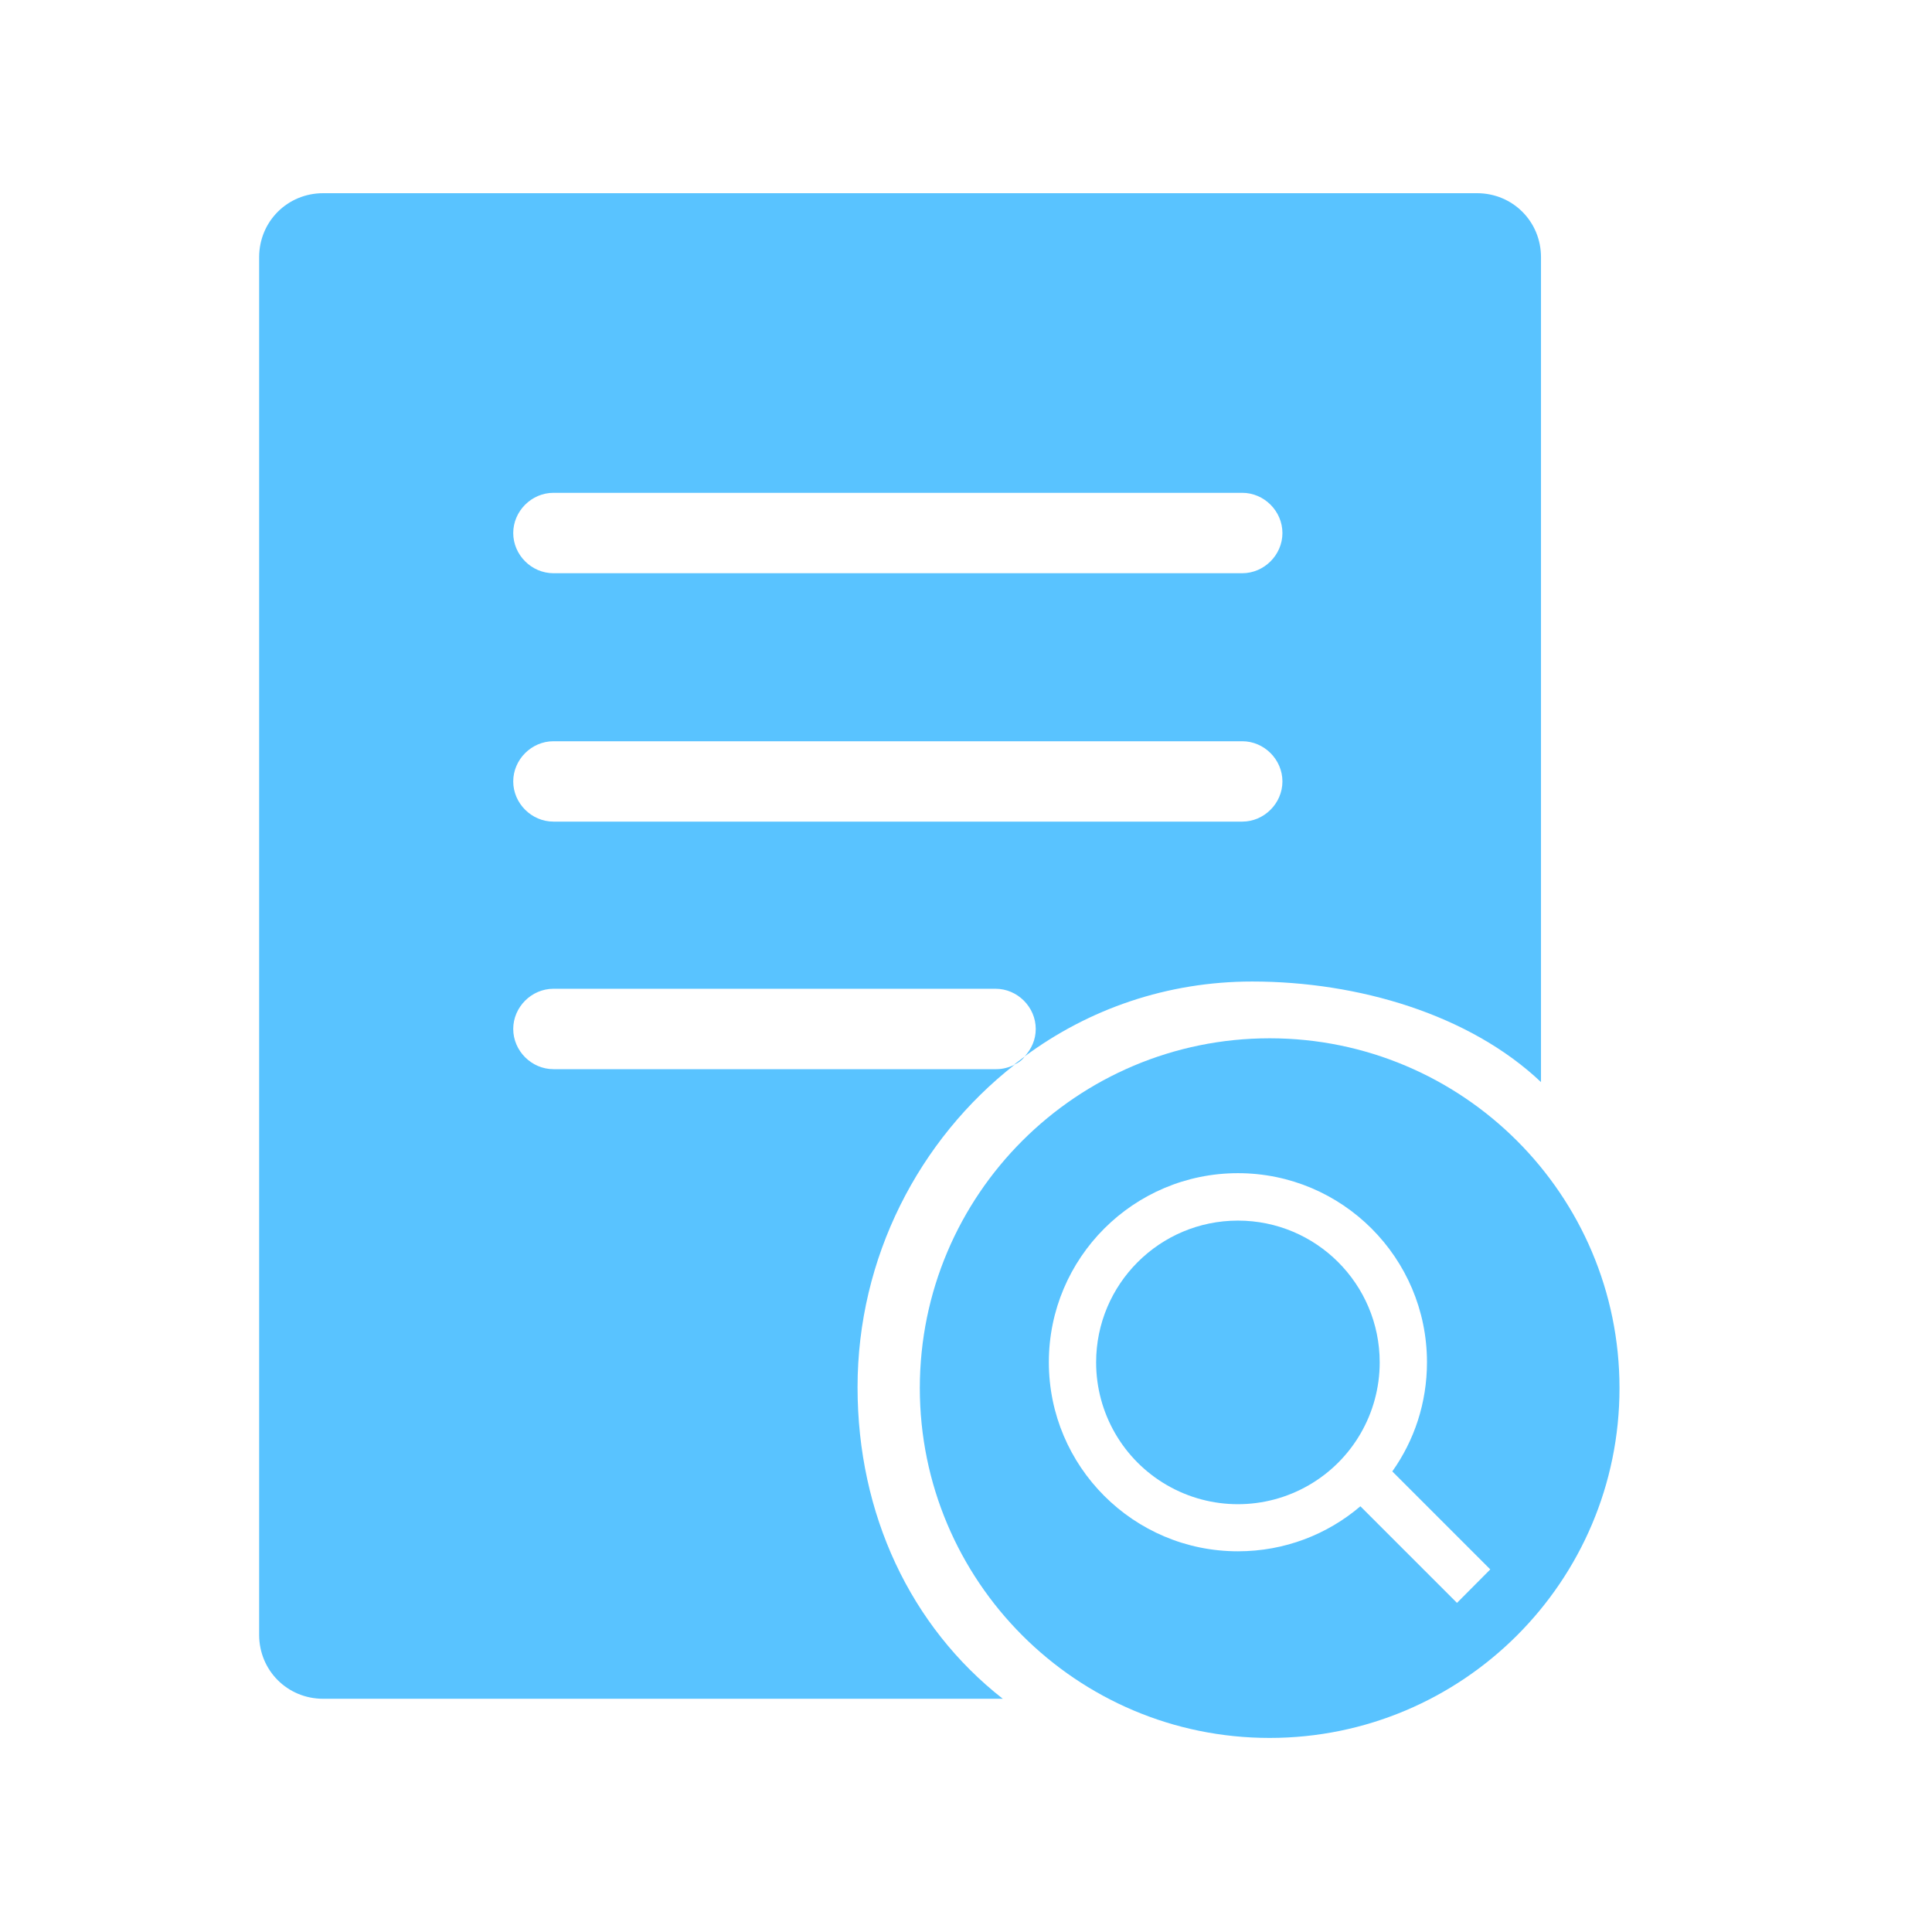 <?xml version="1.0" encoding="UTF-8"?>
<svg width="60px" height="60px" viewBox="0 0 60 60" version="1.1" xmlns="http://www.w3.org/2000/svg" xmlns:xlink="http://www.w3.org/1999/xlink">
    <!-- Generator: Sketch 51.3 (57544) - http://www.bohemiancoding.com/sketch -->
    <title>报告查询</title>
    <desc>Created with Sketch.</desc>
    <defs></defs>
    <g id="报告查询" stroke="none" stroke-width="1" fill="none" fill-rule="evenodd">
        <g id="zaitu" transform="translate(8, 6)" fill="#59C3FF" fill-rule="nonzero">
            <path d="M26.041,36.311 C26.041,37.884 26.88,39.338 28.243,40.124 C29.605,40.911 31.284,40.911 32.646,40.124 C34.009,39.338 34.848,37.884 34.848,36.311 C34.848,33.879 32.877,31.907 30.445,31.907 C28.013,31.907 26.041,33.879 26.041,36.311 Z" id="Shape"></path>
            <path d="M31.43,26.245 C25.446,26.245 20.566,31.098 20.566,37.109 C20.566,43.093 25.42,47.973 31.43,47.973 C37.414,47.973 42.295,43.12 42.295,37.109 C42.295,31.098 37.414,26.245 31.43,26.245 Z M37.248,43.779 L34.248,40.779 C33.225,41.652 31.896,42.177 30.445,42.177 C27.204,42.177 24.573,39.546 24.573,36.305 C24.573,33.064 27.204,30.434 30.445,30.434 C33.686,30.434 36.316,33.064 36.316,36.305 C36.316,37.57 35.92,38.737 35.239,39.696 L38.282,42.739 L37.248,43.779 Z M23.823,26.812 L23.48,27.07 C23.625,27.011 23.743,26.925 23.823,26.812 Z" id="Shape"></path>
            <path d="M18.632,37.082 C18.632,33.054 20.534,29.395 23.512,27.064 C23.341,27.15 23.143,27.204 22.945,27.204 L9.188,27.204 C8.507,27.204 7.939,26.636 7.939,25.955 C7.939,25.275 8.507,24.707 9.188,24.707 L22.918,24.707 C23.598,24.707 24.166,25.275 24.166,25.955 C24.166,26.298 24.027,26.582 23.823,26.807 C25.811,25.334 28.248,24.482 30.889,24.482 C34.179,24.482 37.639,25.505 39.857,27.605 L39.857,1.988 C39.857,0.879 38.979,0 37.87,0 L2.036,0 C0.927,0 0.048,0.879 0.048,1.988 L0.048,44.77 C0.048,45.879 0.927,46.757 2.036,46.757 L23.143,46.757 C20.277,44.513 18.632,41.025 18.632,37.082 Z M9.188,9.305 L30.579,9.305 C31.259,9.305 31.827,9.873 31.827,10.554 C31.827,11.234 31.259,11.802 30.579,11.802 L9.188,11.802 C8.507,11.802 7.939,11.234 7.939,10.554 C7.939,9.873 8.507,9.305 9.188,9.305 Z M9.188,17.02 L30.579,17.02 C31.259,17.02 31.827,17.587 31.827,18.268 C31.827,18.948 31.259,19.516 30.579,19.516 L9.188,19.516 C8.507,19.516 7.939,18.948 7.939,18.268 C7.939,17.587 8.507,17.02 9.188,17.02 Z" id="Shape"></path>
        </g>
    </g>
</svg>